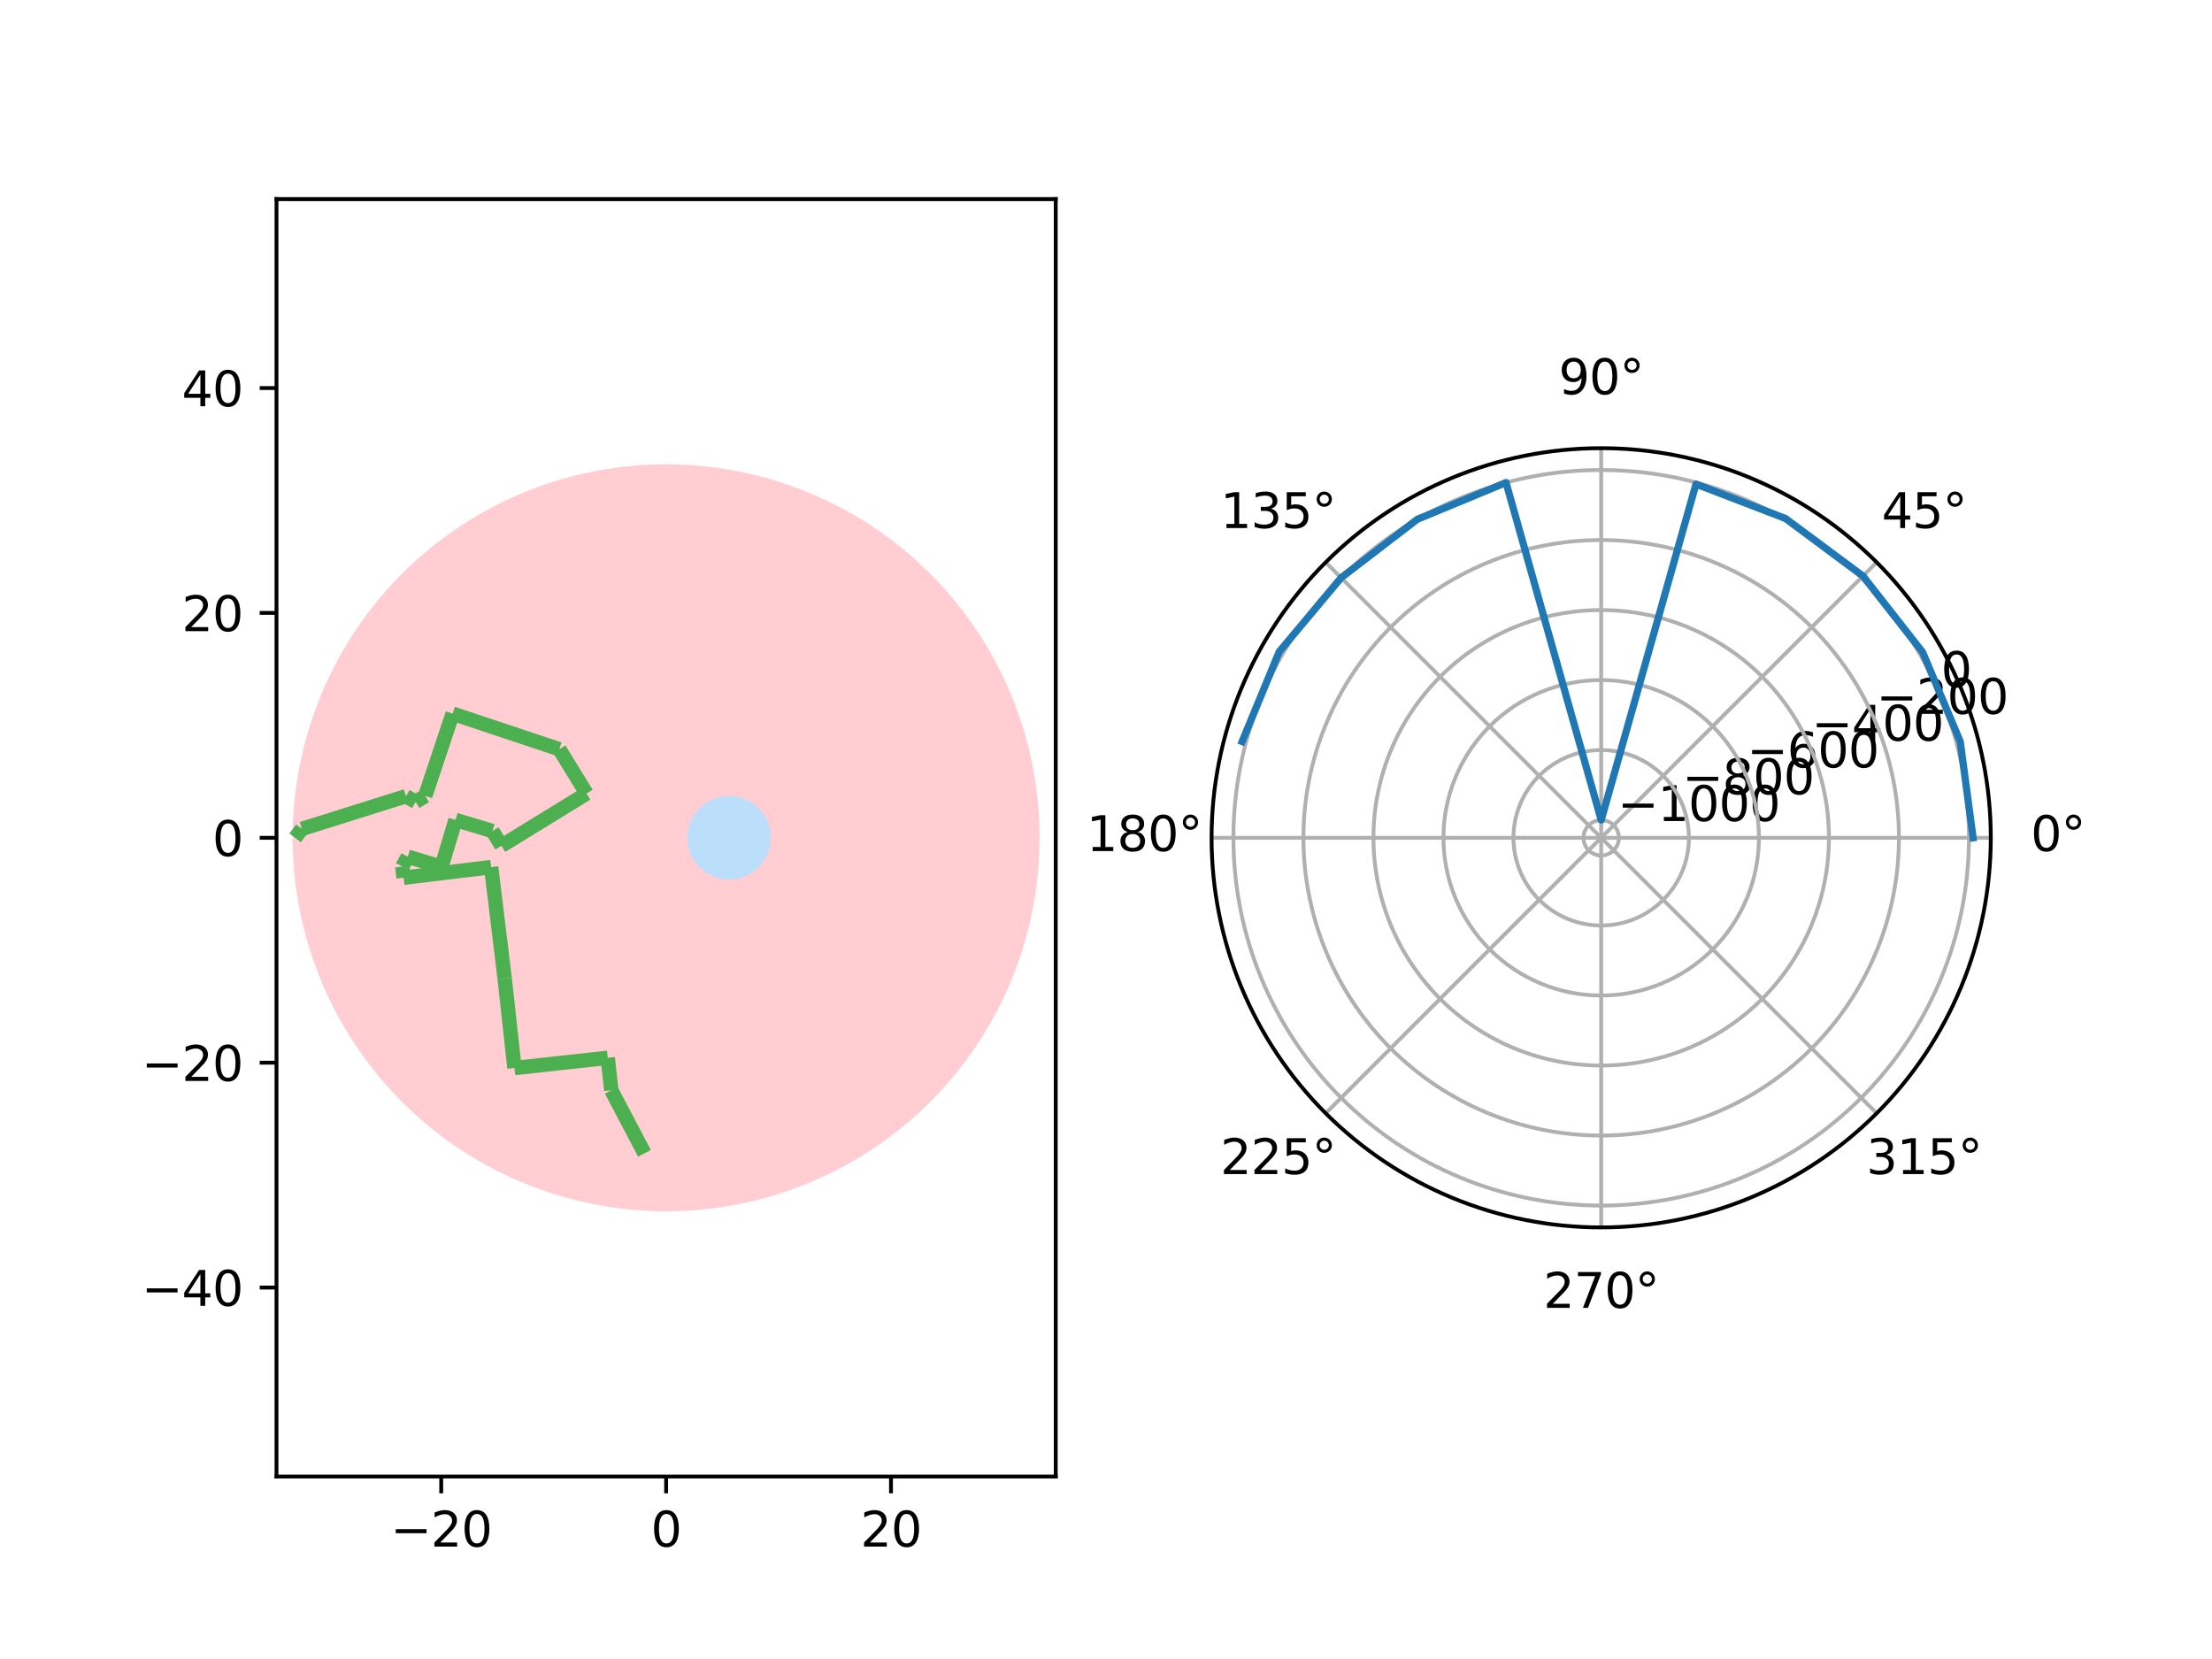 <?xml version="1.0" encoding="utf-8" standalone="no"?>
<!DOCTYPE svg PUBLIC "-//W3C//DTD SVG 1.1//EN"
  "http://www.w3.org/Graphics/SVG/1.1/DTD/svg11.dtd">
<svg xmlns:xlink="http://www.w3.org/1999/xlink" width="460.8pt" height="345.6pt" viewBox="0 0 460.8 345.6" xmlns="http://www.w3.org/2000/svg" version="1.1">
 <defs>
  <style type="text/css">*{stroke-linejoin: round; stroke-linecap: butt}</style>
 </defs>
 <g id="figure_1">
  <g id="patch_1">
   <path d="M 0 345.6 
L 460.8 345.6 
L 460.8 0 
L 0 0 
z
" style="fill: #ffffff"/>
  </g>
  <g id="axes_1">
   <g id="patch_2">
    <path d="M 57.6 307.584 
L 219.927 307.584 
L 219.927 41.472 
L 57.6 41.472 
z
" style="fill: #ffffff"/>
   </g>
   <g id="patch_3">
    <path d="M 138.764 251.827 
C 159.263 251.827 178.926 243.682 193.422 229.186 
C 207.918 214.691 216.062 195.028 216.062 174.528 
C 216.062 154.028 207.918 134.365 193.422 119.87 
C 178.926 105.374 159.263 97.229 138.764 97.229 
C 118.264 97.229 98.601 105.374 84.105 119.87 
C 69.61 134.365 61.465 154.028 61.465 174.528 
C 61.465 195.028 69.61 214.691 84.105 229.186 
C 98.601 243.682 118.264 251.827 138.764 251.827 
z
" clip-path="url(#p3fbbc48861)" style="fill: #ffcdd2; stroke: #ffcdd2; stroke-linejoin: miter"/>
   </g>
   <g id="patch_4">
    <path d="M 151.881 182.726 
C 154.055 182.726 156.141 181.863 157.678 180.325 
C 159.216 178.788 160.079 176.702 160.079 174.528 
C 160.079 172.354 159.216 170.268 157.678 168.731 
C 156.141 167.193 154.055 166.33 151.881 166.33 
C 149.707 166.33 147.621 167.193 146.084 168.731 
C 144.546 170.268 143.683 172.354 143.683 174.528 
C 143.683 176.702 144.546 178.788 146.084 180.325 
C 147.621 181.863 149.707 182.726 151.881 182.726 
z
" clip-path="url(#p3fbbc48861)" style="fill: #bbdefb; stroke: #bbdefb; stroke-linejoin: miter"/>
   </g>
   <g id="matplotlib.axis_1">
    <g id="xtick_1">
     <g id="line2d_1">
      <defs>
       <path id="m259ba0fcee" d="M 0 0 
L 0 3.5 
" style="stroke: #000000; stroke-width: 0.8"/>
      </defs>
      <g>
       <use xlink:href="#m259ba0fcee" x="91.916" y="307.584" style="stroke: #000000; stroke-width: 0.8"/>
      </g>
     </g>
     <g id="text_1">
      <!-- −20 -->
      <g transform="translate(81.364 322.182) scale(0.1 -0.1)">
       <defs>
        <path id="DejaVuSans-2212" d="M 678 2272 
L 4684 2272 
L 4684 1741 
L 678 1741 
L 678 2272 
z
" transform="scale(0.016)"/>
        <path id="DejaVuSans-32" d="M 1228 531 
L 3431 531 
L 3431 0 
L 469 0 
L 469 531 
Q 828 903 1448 1529 
Q 2069 2156 2228 2338 
Q 2531 2678 2651 2914 
Q 2772 3150 2772 3378 
Q 2772 3750 2511 3984 
Q 2250 4219 1831 4219 
Q 1534 4219 1204 4116 
Q 875 4013 500 3803 
L 500 4441 
Q 881 4594 1212 4672 
Q 1544 4750 1819 4750 
Q 2544 4750 2975 4387 
Q 3406 4025 3406 3419 
Q 3406 3131 3298 2873 
Q 3191 2616 2906 2266 
Q 2828 2175 2409 1742 
Q 1991 1309 1228 531 
z
" transform="scale(0.016)"/>
        <path id="DejaVuSans-30" d="M 2034 4250 
Q 1547 4250 1301 3770 
Q 1056 3291 1056 2328 
Q 1056 1369 1301 889 
Q 1547 409 2034 409 
Q 2525 409 2770 889 
Q 3016 1369 3016 2328 
Q 3016 3291 2770 3770 
Q 2525 4250 2034 4250 
z
M 2034 4750 
Q 2819 4750 3233 4129 
Q 3647 3509 3647 2328 
Q 3647 1150 3233 529 
Q 2819 -91 2034 -91 
Q 1250 -91 836 529 
Q 422 1150 422 2328 
Q 422 3509 836 4129 
Q 1250 4750 2034 4750 
z
" transform="scale(0.016)"/>
       </defs>
       <use xlink:href="#DejaVuSans-2212"/>
       <use xlink:href="#DejaVuSans-32" x="83.789"/>
       <use xlink:href="#DejaVuSans-30" x="147.412"/>
      </g>
     </g>
    </g>
    <g id="xtick_2">
     <g id="line2d_2">
      <g>
       <use xlink:href="#m259ba0fcee" x="138.764" y="307.584" style="stroke: #000000; stroke-width: 0.8"/>
      </g>
     </g>
     <g id="text_2">
      <!-- 0 -->
      <g transform="translate(135.582 322.182) scale(0.1 -0.1)">
       <use xlink:href="#DejaVuSans-30"/>
      </g>
     </g>
    </g>
    <g id="xtick_3">
     <g id="line2d_3">
      <g>
       <use xlink:href="#m259ba0fcee" x="185.611" y="307.584" style="stroke: #000000; stroke-width: 0.8"/>
      </g>
     </g>
     <g id="text_3">
      <!-- 20 -->
      <g transform="translate(179.249 322.182) scale(0.1 -0.1)">
       <use xlink:href="#DejaVuSans-32"/>
       <use xlink:href="#DejaVuSans-30" x="63.623"/>
      </g>
     </g>
    </g>
   </g>
   <g id="matplotlib.axis_2">
    <g id="ytick_1">
     <g id="line2d_4">
      <defs>
       <path id="maa1cf12c4b" d="M 0 0 
L -3.5 0 
" style="stroke: #000000; stroke-width: 0.8"/>
      </defs>
      <g>
       <use xlink:href="#maa1cf12c4b" x="57.6" y="268.223" style="stroke: #000000; stroke-width: 0.8"/>
      </g>
     </g>
     <g id="text_4">
      <!-- −40 -->
      <g transform="translate(29.495 272.023) scale(0.1 -0.1)">
       <defs>
        <path id="DejaVuSans-34" d="M 2419 4116 
L 825 1625 
L 2419 1625 
L 2419 4116 
z
M 2253 4666 
L 3047 4666 
L 3047 1625 
L 3713 1625 
L 3713 1100 
L 3047 1100 
L 3047 0 
L 2419 0 
L 2419 1100 
L 313 1100 
L 313 1709 
L 2253 4666 
z
" transform="scale(0.016)"/>
       </defs>
       <use xlink:href="#DejaVuSans-2212"/>
       <use xlink:href="#DejaVuSans-34" x="83.789"/>
       <use xlink:href="#DejaVuSans-30" x="147.412"/>
      </g>
     </g>
    </g>
    <g id="ytick_2">
     <g id="line2d_5">
      <g>
       <use xlink:href="#maa1cf12c4b" x="57.6" y="221.376" style="stroke: #000000; stroke-width: 0.8"/>
      </g>
     </g>
     <g id="text_5">
      <!-- −20 -->
      <g transform="translate(29.495 225.175) scale(0.1 -0.1)">
       <use xlink:href="#DejaVuSans-2212"/>
       <use xlink:href="#DejaVuSans-32" x="83.789"/>
       <use xlink:href="#DejaVuSans-30" x="147.412"/>
      </g>
     </g>
    </g>
    <g id="ytick_3">
     <g id="line2d_6">
      <g>
       <use xlink:href="#maa1cf12c4b" x="57.6" y="174.528" style="stroke: #000000; stroke-width: 0.8"/>
      </g>
     </g>
     <g id="text_6">
      <!-- 0 -->
      <g transform="translate(44.237 178.327) scale(0.1 -0.1)">
       <use xlink:href="#DejaVuSans-30"/>
      </g>
     </g>
    </g>
    <g id="ytick_4">
     <g id="line2d_7">
      <g>
       <use xlink:href="#maa1cf12c4b" x="57.6" y="127.68" style="stroke: #000000; stroke-width: 0.8"/>
      </g>
     </g>
     <g id="text_7">
      <!-- 20 -->
      <g transform="translate(37.875 131.48) scale(0.1 -0.1)">
       <use xlink:href="#DejaVuSans-32"/>
       <use xlink:href="#DejaVuSans-30" x="63.623"/>
      </g>
     </g>
    </g>
    <g id="ytick_5">
     <g id="line2d_8">
      <g>
       <use xlink:href="#maa1cf12c4b" x="57.6" y="80.833" style="stroke: #000000; stroke-width: 0.8"/>
      </g>
     </g>
     <g id="text_8">
      <!-- 40 -->
      <g transform="translate(37.875 84.632) scale(0.1 -0.1)">
       <use xlink:href="#DejaVuSans-34"/>
       <use xlink:href="#DejaVuSans-30" x="63.623"/>
      </g>
     </g>
    </g>
   </g>
   <g id="LineCollection_1">
    <path d="M 61.465 174.528 
L 62.894 172.672 
" clip-path="url(#p3fbbc48861)" style="fill: none; stroke: #4caf50; stroke-width: 3"/>
    <path d="M 62.894 172.672 
L 84.57 165.86 
" clip-path="url(#p3fbbc48861)" style="fill: none; stroke: #4caf50; stroke-width: 3"/>
    <path d="M 84.57 165.86 
L 86.59 167.048 
" clip-path="url(#p3fbbc48861)" style="fill: none; stroke: #4caf50; stroke-width: 3"/>
    <path d="M 86.59 167.048 
L 88.578 165.809 
" clip-path="url(#p3fbbc48861)" style="fill: none; stroke: #4caf50; stroke-width: 3"/>
    <path d="M 88.578 165.809 
L 94.291 148.668 
" clip-path="url(#p3fbbc48861)" style="fill: none; stroke: #4caf50; stroke-width: 3"/>
    <path d="M 94.291 148.668 
L 116.513 156.074 
" clip-path="url(#p3fbbc48861)" style="fill: none; stroke: #4caf50; stroke-width: 3"/>
    <path d="M 116.513 156.074 
L 122.186 165.311 
" clip-path="url(#p3fbbc48861)" style="fill: none; stroke: #4caf50; stroke-width: 3"/>
    <path d="M 122.186 165.311 
L 104.468 176.193 
" clip-path="url(#p3fbbc48861)" style="fill: none; stroke: #4caf50; stroke-width: 3"/>
    <path d="M 104.468 176.193 
L 102.576 173.112 
" clip-path="url(#p3fbbc48861)" style="fill: none; stroke: #4caf50; stroke-width: 3"/>
    <path d="M 102.576 173.112 
L 94.889 170.81 
" clip-path="url(#p3fbbc48861)" style="fill: none; stroke: #4caf50; stroke-width: 3"/>
    <path d="M 94.889 170.81 
L 91.964 180.576 
" clip-path="url(#p3fbbc48861)" style="fill: none; stroke: #4caf50; stroke-width: 3"/>
    <path d="M 91.964 180.576 
L 84.946 178.474 
" clip-path="url(#p3fbbc48861)" style="fill: none; stroke: #4caf50; stroke-width: 3"/>
    <path d="M 84.946 178.474 
L 83.803 180.519 
" clip-path="url(#p3fbbc48861)" style="fill: none; stroke: #4caf50; stroke-width: 3"/>
    <path d="M 83.803 180.519 
L 84.086 182.844 
" clip-path="url(#p3fbbc48861)" style="fill: none; stroke: #4caf50; stroke-width: 3"/>
    <path d="M 84.086 182.844 
L 102.314 180.63 
" clip-path="url(#p3fbbc48861)" style="fill: none; stroke: #4caf50; stroke-width: 3"/>
    <path d="M 102.314 180.63 
L 105.139 203.882 
" clip-path="url(#p3fbbc48861)" style="fill: none; stroke: #4caf50; stroke-width: 3"/>
    <path d="M 105.139 203.882 
L 107.172 222.486 
" clip-path="url(#p3fbbc48861)" style="fill: none; stroke: #4caf50; stroke-width: 3"/>
    <path d="M 107.172 222.486 
L 126.604 220.362 
" clip-path="url(#p3fbbc48861)" style="fill: none; stroke: #4caf50; stroke-width: 3"/>
    <path d="M 126.604 220.362 
L 127.343 227.126 
" clip-path="url(#p3fbbc48861)" style="fill: none; stroke: #4caf50; stroke-width: 3"/>
    <path d="M 127.343 227.126 
L 134.254 240.258 
" clip-path="url(#p3fbbc48861)" style="fill: none; stroke: #4caf50; stroke-width: 3"/>
   </g>
   <g id="patch_5">
    <path d="M 57.6 307.584 
L 57.6 41.472 
" style="fill: none; stroke: #000000; stroke-width: 0.8; stroke-linejoin: miter; stroke-linecap: square"/>
   </g>
   <g id="patch_6">
    <path d="M 219.927 307.584 
L 219.927 41.472 
" style="fill: none; stroke: #000000; stroke-width: 0.8; stroke-linejoin: miter; stroke-linecap: square"/>
   </g>
   <g id="patch_7">
    <path d="M 57.6 307.584 
L 219.927 307.584 
" style="fill: none; stroke: #000000; stroke-width: 0.8; stroke-linejoin: miter; stroke-linecap: square"/>
   </g>
   <g id="patch_8">
    <path d="M 57.6 41.472 
L 219.927 41.472 
" style="fill: none; stroke: #000000; stroke-width: 0.8; stroke-linejoin: miter; stroke-linecap: square"/>
   </g>
  </g>
  <g id="axes_2">
   <g id="patch_9">
    <path d="M 414.72 174.528 
C 414.72 163.87 412.621 153.315 408.542 143.468 
C 404.463 133.621 398.484 124.673 390.948 117.137 
C 383.411 109.6 374.463 103.621 364.616 99.543 
C 354.769 95.464 344.215 93.364 333.556 93.364 
C 322.898 93.364 312.343 95.464 302.496 99.543 
C 292.649 103.621 283.702 109.6 276.165 117.137 
C 268.628 124.673 262.65 133.621 258.571 143.468 
C 254.492 153.315 252.393 163.87 252.393 174.528 
C 252.393 185.186 254.492 195.741 258.571 205.588 
C 262.65 215.435 268.628 224.383 276.165 231.919 
C 283.702 239.456 292.649 245.435 302.496 249.513 
C 312.343 253.592 322.898 255.692 333.556 255.692 
C 344.215 255.692 354.769 253.592 364.616 249.513 
C 374.463 245.435 383.411 239.456 390.948 231.919 
C 398.484 224.383 404.463 215.435 408.542 205.588 
C 412.621 195.741 414.72 185.186 414.72 174.528 
M 333.556 174.528 
C 333.556 174.528 333.556 174.528 333.556 174.528 
C 333.556 174.528 333.556 174.528 333.556 174.528 
C 333.556 174.528 333.556 174.528 333.556 174.528 
C 333.556 174.528 333.556 174.528 333.556 174.528 
C 333.556 174.528 333.556 174.528 333.556 174.528 
C 333.556 174.528 333.556 174.528 333.556 174.528 
C 333.556 174.528 333.556 174.528 333.556 174.528 
C 333.556 174.528 333.556 174.528 333.556 174.528 
C 333.556 174.528 333.556 174.528 333.556 174.528 
C 333.556 174.528 333.556 174.528 333.556 174.528 
C 333.556 174.528 333.556 174.528 333.556 174.528 
C 333.556 174.528 333.556 174.528 333.556 174.528 
C 333.556 174.528 333.556 174.528 333.556 174.528 
C 333.556 174.528 333.556 174.528 333.556 174.528 
C 333.556 174.528 333.556 174.528 333.556 174.528 
C 333.556 174.528 333.556 174.528 333.556 174.528 
z
" style="fill: #ffffff"/>
   </g>
   <g id="matplotlib.axis_3">
    <g id="xtick_4">
     <g id="line2d_9">
      <path d="M 333.556 174.528 
L 414.72 174.528 
" clip-path="url(#p9cead01f7b)" style="fill: none; stroke: #b0b0b0; stroke-width: 0.8; stroke-linecap: square"/>
     </g>
     <g id="text_9">
      <!-- 0° -->
      <g transform="translate(423.039 177.287) scale(0.1 -0.1)">
       <defs>
        <path id="DejaVuSans-b0" d="M 1600 4347 
Q 1350 4347 1178 4173 
Q 1006 4000 1006 3750 
Q 1006 3503 1178 3333 
Q 1350 3163 1600 3163 
Q 1850 3163 2022 3333 
Q 2194 3503 2194 3750 
Q 2194 3997 2020 4172 
Q 1847 4347 1600 4347 
z
M 1600 4750 
Q 1800 4750 1984 4673 
Q 2169 4597 2303 4453 
Q 2447 4313 2519 4134 
Q 2591 3956 2591 3750 
Q 2591 3338 2302 3052 
Q 2013 2766 1594 2766 
Q 1172 2766 890 3047 
Q 609 3328 609 3750 
Q 609 4169 896 4459 
Q 1184 4750 1600 4750 
z
" transform="scale(0.016)"/>
       </defs>
       <use xlink:href="#DejaVuSans-30"/>
       <use xlink:href="#DejaVuSans-b0" x="63.623"/>
      </g>
     </g>
    </g>
    <g id="xtick_5">
     <g id="line2d_10">
      <path d="M 333.556 174.528 
L 390.948 117.137 
" clip-path="url(#p9cead01f7b)" style="fill: none; stroke: #b0b0b0; stroke-width: 0.8; stroke-linecap: square"/>
     </g>
     <g id="text_10">
      <!-- 45° -->
      <g transform="translate(391.985 109.997) scale(0.1 -0.1)">
       <defs>
        <path id="DejaVuSans-35" d="M 691 4666 
L 3169 4666 
L 3169 4134 
L 1269 4134 
L 1269 2991 
Q 1406 3038 1543 3061 
Q 1681 3084 1819 3084 
Q 2600 3084 3056 2656 
Q 3513 2228 3513 1497 
Q 3513 744 3044 326 
Q 2575 -91 1722 -91 
Q 1428 -91 1123 -41 
Q 819 9 494 109 
L 494 744 
Q 775 591 1075 516 
Q 1375 441 1709 441 
Q 2250 441 2565 725 
Q 2881 1009 2881 1497 
Q 2881 1984 2565 2268 
Q 2250 2553 1709 2553 
Q 1456 2553 1204 2497 
Q 953 2441 691 2322 
L 691 4666 
z
" transform="scale(0.016)"/>
       </defs>
       <use xlink:href="#DejaVuSans-34"/>
       <use xlink:href="#DejaVuSans-35" x="63.623"/>
       <use xlink:href="#DejaVuSans-b0" x="127.246"/>
      </g>
     </g>
    </g>
    <g id="xtick_6">
     <g id="line2d_11">
      <path d="M 333.556 174.528 
L 333.556 93.364 
" clip-path="url(#p9cead01f7b)" style="fill: none; stroke: #b0b0b0; stroke-width: 0.8; stroke-linecap: square"/>
     </g>
     <g id="text_11">
      <!-- 90° -->
      <g transform="translate(324.694 82.124) scale(0.1 -0.1)">
       <defs>
        <path id="DejaVuSans-39" d="M 703 97 
L 703 672 
Q 941 559 1184 500 
Q 1428 441 1663 441 
Q 2288 441 2617 861 
Q 2947 1281 2994 2138 
Q 2813 1869 2534 1725 
Q 2256 1581 1919 1581 
Q 1219 1581 811 2004 
Q 403 2428 403 3163 
Q 403 3881 828 4315 
Q 1253 4750 1959 4750 
Q 2769 4750 3195 4129 
Q 3622 3509 3622 2328 
Q 3622 1225 3098 567 
Q 2575 -91 1691 -91 
Q 1453 -91 1209 -44 
Q 966 3 703 97 
z
M 1959 2075 
Q 2384 2075 2632 2365 
Q 2881 2656 2881 3163 
Q 2881 3666 2632 3958 
Q 2384 4250 1959 4250 
Q 1534 4250 1286 3958 
Q 1038 3666 1038 3163 
Q 1038 2656 1286 2365 
Q 1534 2075 1959 2075 
z
" transform="scale(0.016)"/>
       </defs>
       <use xlink:href="#DejaVuSans-39"/>
       <use xlink:href="#DejaVuSans-30" x="63.623"/>
       <use xlink:href="#DejaVuSans-b0" x="127.246"/>
      </g>
     </g>
    </g>
    <g id="xtick_7">
     <g id="line2d_12">
      <path d="M 333.556 174.528 
L 276.165 117.137 
" clip-path="url(#p9cead01f7b)" style="fill: none; stroke: #b0b0b0; stroke-width: 0.8; stroke-linecap: square"/>
     </g>
     <g id="text_12">
      <!-- 135° -->
      <g transform="translate(254.222 109.997) scale(0.1 -0.1)">
       <defs>
        <path id="DejaVuSans-31" d="M 794 531 
L 1825 531 
L 1825 4091 
L 703 3866 
L 703 4441 
L 1819 4666 
L 2450 4666 
L 2450 531 
L 3481 531 
L 3481 0 
L 794 0 
L 794 531 
z
" transform="scale(0.016)"/>
        <path id="DejaVuSans-33" d="M 2597 2516 
Q 3050 2419 3304 2112 
Q 3559 1806 3559 1356 
Q 3559 666 3084 287 
Q 2609 -91 1734 -91 
Q 1441 -91 1130 -33 
Q 819 25 488 141 
L 488 750 
Q 750 597 1062 519 
Q 1375 441 1716 441 
Q 2309 441 2620 675 
Q 2931 909 2931 1356 
Q 2931 1769 2642 2001 
Q 2353 2234 1838 2234 
L 1294 2234 
L 1294 2753 
L 1863 2753 
Q 2328 2753 2575 2939 
Q 2822 3125 2822 3475 
Q 2822 3834 2567 4026 
Q 2313 4219 1838 4219 
Q 1578 4219 1281 4162 
Q 984 4106 628 3988 
L 628 4550 
Q 988 4650 1302 4700 
Q 1616 4750 1894 4750 
Q 2613 4750 3031 4423 
Q 3450 4097 3450 3541 
Q 3450 3153 3228 2886 
Q 3006 2619 2597 2516 
z
" transform="scale(0.016)"/>
       </defs>
       <use xlink:href="#DejaVuSans-31"/>
       <use xlink:href="#DejaVuSans-33" x="63.623"/>
       <use xlink:href="#DejaVuSans-35" x="127.246"/>
       <use xlink:href="#DejaVuSans-b0" x="190.869"/>
      </g>
     </g>
    </g>
    <g id="xtick_8">
     <g id="line2d_13">
      <path d="M 333.556 174.528 
L 252.393 174.528 
" clip-path="url(#p9cead01f7b)" style="fill: none; stroke: #b0b0b0; stroke-width: 0.8; stroke-linecap: square"/>
     </g>
     <g id="text_13">
      <!-- 180° -->
      <g transform="translate(226.349 177.287) scale(0.1 -0.1)">
       <defs>
        <path id="DejaVuSans-38" d="M 2034 2216 
Q 1584 2216 1326 1975 
Q 1069 1734 1069 1313 
Q 1069 891 1326 650 
Q 1584 409 2034 409 
Q 2484 409 2743 651 
Q 3003 894 3003 1313 
Q 3003 1734 2745 1975 
Q 2488 2216 2034 2216 
z
M 1403 2484 
Q 997 2584 770 2862 
Q 544 3141 544 3541 
Q 544 4100 942 4425 
Q 1341 4750 2034 4750 
Q 2731 4750 3128 4425 
Q 3525 4100 3525 3541 
Q 3525 3141 3298 2862 
Q 3072 2584 2669 2484 
Q 3125 2378 3379 2068 
Q 3634 1759 3634 1313 
Q 3634 634 3220 271 
Q 2806 -91 2034 -91 
Q 1263 -91 848 271 
Q 434 634 434 1313 
Q 434 1759 690 2068 
Q 947 2378 1403 2484 
z
M 1172 3481 
Q 1172 3119 1398 2916 
Q 1625 2713 2034 2713 
Q 2441 2713 2670 2916 
Q 2900 3119 2900 3481 
Q 2900 3844 2670 4047 
Q 2441 4250 2034 4250 
Q 1625 4250 1398 4047 
Q 1172 3844 1172 3481 
z
" transform="scale(0.016)"/>
       </defs>
       <use xlink:href="#DejaVuSans-31"/>
       <use xlink:href="#DejaVuSans-38" x="63.623"/>
       <use xlink:href="#DejaVuSans-30" x="127.246"/>
       <use xlink:href="#DejaVuSans-b0" x="190.869"/>
      </g>
     </g>
    </g>
    <g id="xtick_9">
     <g id="line2d_14">
      <path d="M 333.556 174.528 
L 276.165 231.919 
" clip-path="url(#p9cead01f7b)" style="fill: none; stroke: #b0b0b0; stroke-width: 0.8; stroke-linecap: square"/>
     </g>
     <g id="text_14">
      <!-- 225° -->
      <g transform="translate(254.222 244.578) scale(0.1 -0.1)">
       <use xlink:href="#DejaVuSans-32"/>
       <use xlink:href="#DejaVuSans-32" x="63.623"/>
       <use xlink:href="#DejaVuSans-35" x="127.246"/>
       <use xlink:href="#DejaVuSans-b0" x="190.869"/>
      </g>
     </g>
    </g>
    <g id="xtick_10">
     <g id="line2d_15">
      <path d="M 333.556 174.528 
L 333.556 255.692 
" clip-path="url(#p9cead01f7b)" style="fill: none; stroke: #b0b0b0; stroke-width: 0.8; stroke-linecap: square"/>
     </g>
     <g id="text_15">
      <!-- 270° -->
      <g transform="translate(321.513 272.451) scale(0.1 -0.1)">
       <defs>
        <path id="DejaVuSans-37" d="M 525 4666 
L 3525 4666 
L 3525 4397 
L 1831 0 
L 1172 0 
L 2766 4134 
L 525 4134 
L 525 4666 
z
" transform="scale(0.016)"/>
       </defs>
       <use xlink:href="#DejaVuSans-32"/>
       <use xlink:href="#DejaVuSans-37" x="63.623"/>
       <use xlink:href="#DejaVuSans-30" x="127.246"/>
       <use xlink:href="#DejaVuSans-b0" x="190.869"/>
      </g>
     </g>
    </g>
    <g id="xtick_11">
     <g id="line2d_16">
      <path d="M 333.556 174.528 
L 390.948 231.919 
" clip-path="url(#p9cead01f7b)" style="fill: none; stroke: #b0b0b0; stroke-width: 0.8; stroke-linecap: square"/>
     </g>
     <g id="text_16">
      <!-- 315° -->
      <g transform="translate(388.803 244.578) scale(0.1 -0.1)">
       <use xlink:href="#DejaVuSans-33"/>
       <use xlink:href="#DejaVuSans-31" x="63.623"/>
       <use xlink:href="#DejaVuSans-35" x="127.246"/>
       <use xlink:href="#DejaVuSans-b0" x="190.869"/>
      </g>
     </g>
    </g>
   </g>
   <g id="matplotlib.axis_4">
    <g id="ytick_6">
     <g id="line2d_17">
      <path d="M 337.245 174.528 
C 337.245 174.044 337.149 173.564 336.964 173.116 
C 336.779 172.669 336.507 172.262 336.165 171.92 
C 335.822 171.577 335.415 171.306 334.968 171.12 
C 334.52 170.935 334.041 170.839 333.556 170.839 
C 333.072 170.839 332.592 170.935 332.145 171.12 
C 331.697 171.306 331.291 171.577 330.948 171.92 
C 330.606 172.262 330.334 172.669 330.149 173.116 
C 329.963 173.564 329.868 174.044 329.868 174.528 
C 329.868 175.012 329.963 175.492 330.149 175.94 
C 330.334 176.387 330.606 176.794 330.948 177.136 
C 331.291 177.479 331.697 177.75 332.145 177.936 
C 332.592 178.121 333.072 178.217 333.556 178.217 
C 334.041 178.217 334.52 178.121 334.968 177.936 
C 335.415 177.75 335.822 177.479 336.165 177.136 
C 336.507 176.794 336.779 176.387 336.964 175.94 
C 337.149 175.492 337.245 175.012 337.245 174.528 
" clip-path="url(#p9cead01f7b)" style="fill: none; stroke: #b0b0b0; stroke-width: 0.8; stroke-linecap: square"/>
     </g>
     <g id="text_17">
      <!-- −1000 -->
      <g transform="translate(336.964 171.037) scale(0.1 -0.1)">
       <use xlink:href="#DejaVuSans-2212"/>
       <use xlink:href="#DejaVuSans-31" x="83.789"/>
       <use xlink:href="#DejaVuSans-30" x="147.412"/>
       <use xlink:href="#DejaVuSans-30" x="211.035"/>
       <use xlink:href="#DejaVuSans-30" x="274.658"/>
      </g>
     </g>
    </g>
    <g id="ytick_7">
     <g id="line2d_18">
      <path d="M 351.83 174.528 
C 351.83 172.128 351.357 169.752 350.439 167.535 
C 349.521 165.318 348.174 163.303 346.478 161.607 
C 344.781 159.91 342.766 158.564 340.549 157.645 
C 338.332 156.727 335.956 156.254 333.556 156.254 
C 331.157 156.254 328.78 156.727 326.563 157.645 
C 324.346 158.564 322.332 159.91 320.635 161.607 
C 318.938 163.303 317.592 165.318 316.674 167.535 
C 315.756 169.752 315.283 172.128 315.283 174.528 
C 315.283 176.928 315.756 179.304 316.674 181.521 
C 317.592 183.738 318.938 185.753 320.635 187.449 
C 322.332 189.146 324.346 190.492 326.563 191.411 
C 328.78 192.329 331.157 192.802 333.556 192.802 
C 335.956 192.802 338.332 192.329 340.549 191.411 
C 342.766 190.492 344.781 189.146 346.478 187.449 
C 348.174 185.753 349.521 183.738 350.439 181.521 
C 351.357 179.304 351.83 176.928 351.83 174.528 
" clip-path="url(#p9cead01f7b)" style="fill: none; stroke: #b0b0b0; stroke-width: 0.8; stroke-linecap: square"/>
     </g>
     <g id="text_18">
      <!-- −800 -->
      <g transform="translate(350.439 165.455) scale(0.1 -0.1)">
       <use xlink:href="#DejaVuSans-2212"/>
       <use xlink:href="#DejaVuSans-38" x="83.789"/>
       <use xlink:href="#DejaVuSans-30" x="147.412"/>
       <use xlink:href="#DejaVuSans-30" x="211.035"/>
      </g>
     </g>
    </g>
    <g id="ytick_8">
     <g id="line2d_19">
      <path d="M 366.415 174.528 
C 366.415 170.213 365.565 165.94 363.914 161.954 
C 362.262 157.967 359.842 154.345 356.791 151.294 
C 353.74 148.242 350.117 145.822 346.131 144.171 
C 342.144 142.519 337.871 141.67 333.556 141.67 
C 329.241 141.67 324.968 142.519 320.982 144.171 
C 316.995 145.822 313.373 148.242 310.322 151.294 
C 307.271 154.345 304.85 157.967 303.199 161.954 
C 301.548 165.94 300.698 170.213 300.698 174.528 
C 300.698 178.843 301.548 183.116 303.199 187.102 
C 304.85 191.089 307.271 194.711 310.322 197.762 
C 313.373 200.814 316.995 203.234 320.982 204.885 
C 324.968 206.537 329.241 207.386 333.556 207.386 
C 337.871 207.386 342.144 206.537 346.131 204.885 
C 350.117 203.234 353.74 200.814 356.791 197.762 
C 359.842 194.711 362.262 191.089 363.914 187.102 
C 365.565 183.116 366.415 178.843 366.415 174.528 
" clip-path="url(#p9cead01f7b)" style="fill: none; stroke: #b0b0b0; stroke-width: 0.8; stroke-linecap: square"/>
     </g>
     <g id="text_19">
      <!-- −600 -->
      <g transform="translate(363.914 159.874) scale(0.1 -0.1)">
       <defs>
        <path id="DejaVuSans-36" d="M 2113 2584 
Q 1688 2584 1439 2293 
Q 1191 2003 1191 1497 
Q 1191 994 1439 701 
Q 1688 409 2113 409 
Q 2538 409 2786 701 
Q 3034 994 3034 1497 
Q 3034 2003 2786 2293 
Q 2538 2584 2113 2584 
z
M 3366 4563 
L 3366 3988 
Q 3128 4100 2886 4159 
Q 2644 4219 2406 4219 
Q 1781 4219 1451 3797 
Q 1122 3375 1075 2522 
Q 1259 2794 1537 2939 
Q 1816 3084 2150 3084 
Q 2853 3084 3261 2657 
Q 3669 2231 3669 1497 
Q 3669 778 3244 343 
Q 2819 -91 2113 -91 
Q 1303 -91 875 529 
Q 447 1150 447 2328 
Q 447 3434 972 4092 
Q 1497 4750 2381 4750 
Q 2619 4750 2861 4703 
Q 3103 4656 3366 4563 
z
" transform="scale(0.016)"/>
       </defs>
       <use xlink:href="#DejaVuSans-2212"/>
       <use xlink:href="#DejaVuSans-36" x="83.789"/>
       <use xlink:href="#DejaVuSans-30" x="147.412"/>
       <use xlink:href="#DejaVuSans-30" x="211.035"/>
      </g>
     </g>
    </g>
    <g id="ytick_9">
     <g id="line2d_20">
      <path d="M 381 174.528 
C 381 168.298 379.773 162.128 377.388 156.372 
C 375.004 150.616 371.509 145.386 367.104 140.98 
C 362.699 136.575 357.468 133.08 351.712 130.696 
C 345.956 128.312 339.787 127.085 333.556 127.085 
C 327.326 127.085 321.157 128.312 315.401 130.696 
C 309.645 133.08 304.414 136.575 300.009 140.98 
C 295.603 145.386 292.109 150.616 289.724 156.372 
C 287.34 162.128 286.113 168.298 286.113 174.528 
C 286.113 180.758 287.34 186.928 289.724 192.684 
C 292.109 198.44 295.603 203.67 300.009 208.076 
C 304.414 212.481 309.645 215.976 315.401 218.36 
C 321.157 220.744 327.326 221.971 333.556 221.971 
C 339.787 221.971 345.956 220.744 351.712 218.36 
C 357.468 215.976 362.699 212.481 367.104 208.076 
C 371.509 203.67 375.004 198.44 377.388 192.684 
C 379.773 186.928 381 180.758 381 174.528 
" clip-path="url(#p9cead01f7b)" style="fill: none; stroke: #b0b0b0; stroke-width: 0.8; stroke-linecap: square"/>
     </g>
     <g id="text_20">
      <!-- −400 -->
      <g transform="translate(377.388 154.292) scale(0.1 -0.1)">
       <use xlink:href="#DejaVuSans-2212"/>
       <use xlink:href="#DejaVuSans-34" x="83.789"/>
       <use xlink:href="#DejaVuSans-30" x="147.412"/>
       <use xlink:href="#DejaVuSans-30" x="211.035"/>
      </g>
     </g>
    </g>
    <g id="ytick_10">
     <g id="line2d_21">
      <path d="M 395.585 174.528 
C 395.585 166.382 393.98 158.316 390.863 150.791 
C 387.746 143.265 383.177 136.427 377.417 130.667 
C 371.657 124.908 364.819 120.338 357.294 117.221 
C 349.768 114.104 341.702 112.5 333.556 112.5 
C 325.411 112.5 317.345 114.104 309.819 117.221 
C 302.294 120.338 295.455 124.908 289.696 130.667 
C 283.936 136.427 279.367 143.265 276.25 150.791 
C 273.132 158.316 271.528 166.382 271.528 174.528 
C 271.528 182.674 273.132 190.74 276.25 198.265 
C 279.367 205.791 283.936 212.629 289.696 218.389 
C 295.455 224.148 302.294 228.718 309.819 231.835 
C 317.345 234.952 325.411 236.556 333.556 236.556 
C 341.702 236.556 349.768 234.952 357.294 231.835 
C 364.819 228.718 371.657 224.148 377.417 218.389 
C 383.177 212.629 387.746 205.791 390.863 198.265 
C 393.98 190.74 395.585 182.674 395.585 174.528 
" clip-path="url(#p9cead01f7b)" style="fill: none; stroke: #b0b0b0; stroke-width: 0.8; stroke-linecap: square"/>
     </g>
     <g id="text_21">
      <!-- −200 -->
      <g transform="translate(390.863 148.711) scale(0.1 -0.1)">
       <use xlink:href="#DejaVuSans-2212"/>
       <use xlink:href="#DejaVuSans-32" x="83.789"/>
       <use xlink:href="#DejaVuSans-30" x="147.412"/>
       <use xlink:href="#DejaVuSans-30" x="211.035"/>
      </g>
     </g>
    </g>
    <g id="ytick_11">
     <g id="line2d_22">
      <path d="M 410.17 174.528 
C 410.17 164.467 408.188 154.504 404.338 145.209 
C 400.488 135.914 394.844 127.468 387.73 120.354 
C 380.616 113.24 372.17 107.597 362.875 103.746 
C 353.58 99.896 343.617 97.915 333.556 97.915 
C 323.496 97.915 313.533 99.896 304.238 103.746 
C 294.943 107.597 286.497 113.24 279.382 120.354 
C 272.268 127.468 266.625 135.914 262.775 145.209 
C 258.925 154.504 256.943 164.467 256.943 174.528 
C 256.943 184.589 258.925 194.552 262.775 203.847 
C 266.625 213.142 272.268 221.588 279.382 228.702 
C 286.497 235.816 294.943 241.459 304.238 245.31 
C 313.533 249.16 323.496 251.141 333.556 251.141 
C 343.617 251.141 353.58 249.16 362.875 245.31 
C 372.17 241.459 380.616 235.816 387.73 228.702 
C 394.844 221.588 400.488 213.142 404.338 203.847 
C 408.188 194.552 410.17 184.589 410.17 174.528 
" clip-path="url(#p9cead01f7b)" style="fill: none; stroke: #b0b0b0; stroke-width: 0.8; stroke-linecap: square"/>
     </g>
     <g id="text_22">
      <!-- 0 -->
      <g transform="translate(404.338 143.13) scale(0.1 -0.1)">
       <use xlink:href="#DejaVuSans-30"/>
      </g>
     </g>
    </g>
   </g>
   <g id="line2d_23">
    <path d="M 411.031 174.528 
L 408.355 154.486 
L 400.52 135.868 
L 388.088 119.999 
L 371.958 108.019 
L 353.303 100.843 
L 333.557 170.839 
L 313.731 100.524 
L 295.254 108.176 
L 279.386 120.35 
L 266.465 135.786 
L 258.76 154.48 
" clip-path="url(#p9cead01f7b)" style="fill: none; stroke: #1f77b4; stroke-width: 1.5; stroke-linecap: square"/>
   </g>
   <g id="patch_10">
    <path d="M 414.72 174.528 
C 414.72 163.87 412.621 153.315 408.542 143.468 
C 404.463 133.621 398.484 124.673 390.948 117.137 
C 383.411 109.6 374.463 103.621 364.616 99.543 
C 354.769 95.464 344.215 93.364 333.556 93.364 
C 322.898 93.364 312.343 95.464 302.496 99.543 
C 292.649 103.621 283.702 109.6 276.165 117.137 
C 268.628 124.673 262.65 133.621 258.571 143.468 
C 254.492 153.315 252.393 163.87 252.393 174.528 
C 252.393 185.186 254.492 195.741 258.571 205.588 
C 262.65 215.435 268.628 224.383 276.165 231.919 
C 283.702 239.456 292.649 245.435 302.496 249.513 
C 312.343 253.592 322.898 255.692 333.556 255.692 
C 344.215 255.692 354.769 253.592 364.616 249.513 
C 374.463 245.435 383.411 239.456 390.948 231.919 
C 398.484 224.383 404.463 215.435 408.542 205.588 
C 412.621 195.741 414.72 185.186 414.72 174.528 
" style="fill: none; stroke: #000000; stroke-width: 0.8; stroke-linejoin: miter; stroke-linecap: square"/>
   </g>
  </g>
 </g>
 <defs>
  <clipPath id="p3fbbc48861">
   <rect x="57.6" y="41.472" width="162.327" height="266.112"/>
  </clipPath>
  <clipPath id="p9cead01f7b">
   <path d="M 414.72 174.528 
C 414.72 163.87 412.621 153.315 408.542 143.468 
C 404.463 133.621 398.484 124.673 390.948 117.137 
C 383.411 109.6 374.463 103.621 364.616 99.543 
C 354.769 95.464 344.215 93.364 333.556 93.364 
C 322.898 93.364 312.343 95.464 302.496 99.543 
C 292.649 103.621 283.702 109.6 276.165 117.137 
C 268.628 124.673 262.65 133.621 258.571 143.468 
C 254.492 153.315 252.393 163.87 252.393 174.528 
C 252.393 185.186 254.492 195.741 258.571 205.588 
C 262.65 215.435 268.628 224.383 276.165 231.919 
C 283.702 239.456 292.649 245.435 302.496 249.513 
C 312.343 253.592 322.898 255.692 333.556 255.692 
C 344.215 255.692 354.769 253.592 364.616 249.513 
C 374.463 245.435 383.411 239.456 390.948 231.919 
C 398.484 224.383 404.463 215.435 408.542 205.588 
C 412.621 195.741 414.72 185.186 414.72 174.528 
M 333.556 174.528 
C 333.556 174.528 333.556 174.528 333.556 174.528 
C 333.556 174.528 333.556 174.528 333.556 174.528 
C 333.556 174.528 333.556 174.528 333.556 174.528 
C 333.556 174.528 333.556 174.528 333.556 174.528 
C 333.556 174.528 333.556 174.528 333.556 174.528 
C 333.556 174.528 333.556 174.528 333.556 174.528 
C 333.556 174.528 333.556 174.528 333.556 174.528 
C 333.556 174.528 333.556 174.528 333.556 174.528 
C 333.556 174.528 333.556 174.528 333.556 174.528 
C 333.556 174.528 333.556 174.528 333.556 174.528 
C 333.556 174.528 333.556 174.528 333.556 174.528 
C 333.556 174.528 333.556 174.528 333.556 174.528 
C 333.556 174.528 333.556 174.528 333.556 174.528 
C 333.556 174.528 333.556 174.528 333.556 174.528 
C 333.556 174.528 333.556 174.528 333.556 174.528 
C 333.556 174.528 333.556 174.528 333.556 174.528 
z
"/>
  </clipPath>
 </defs>
</svg>
